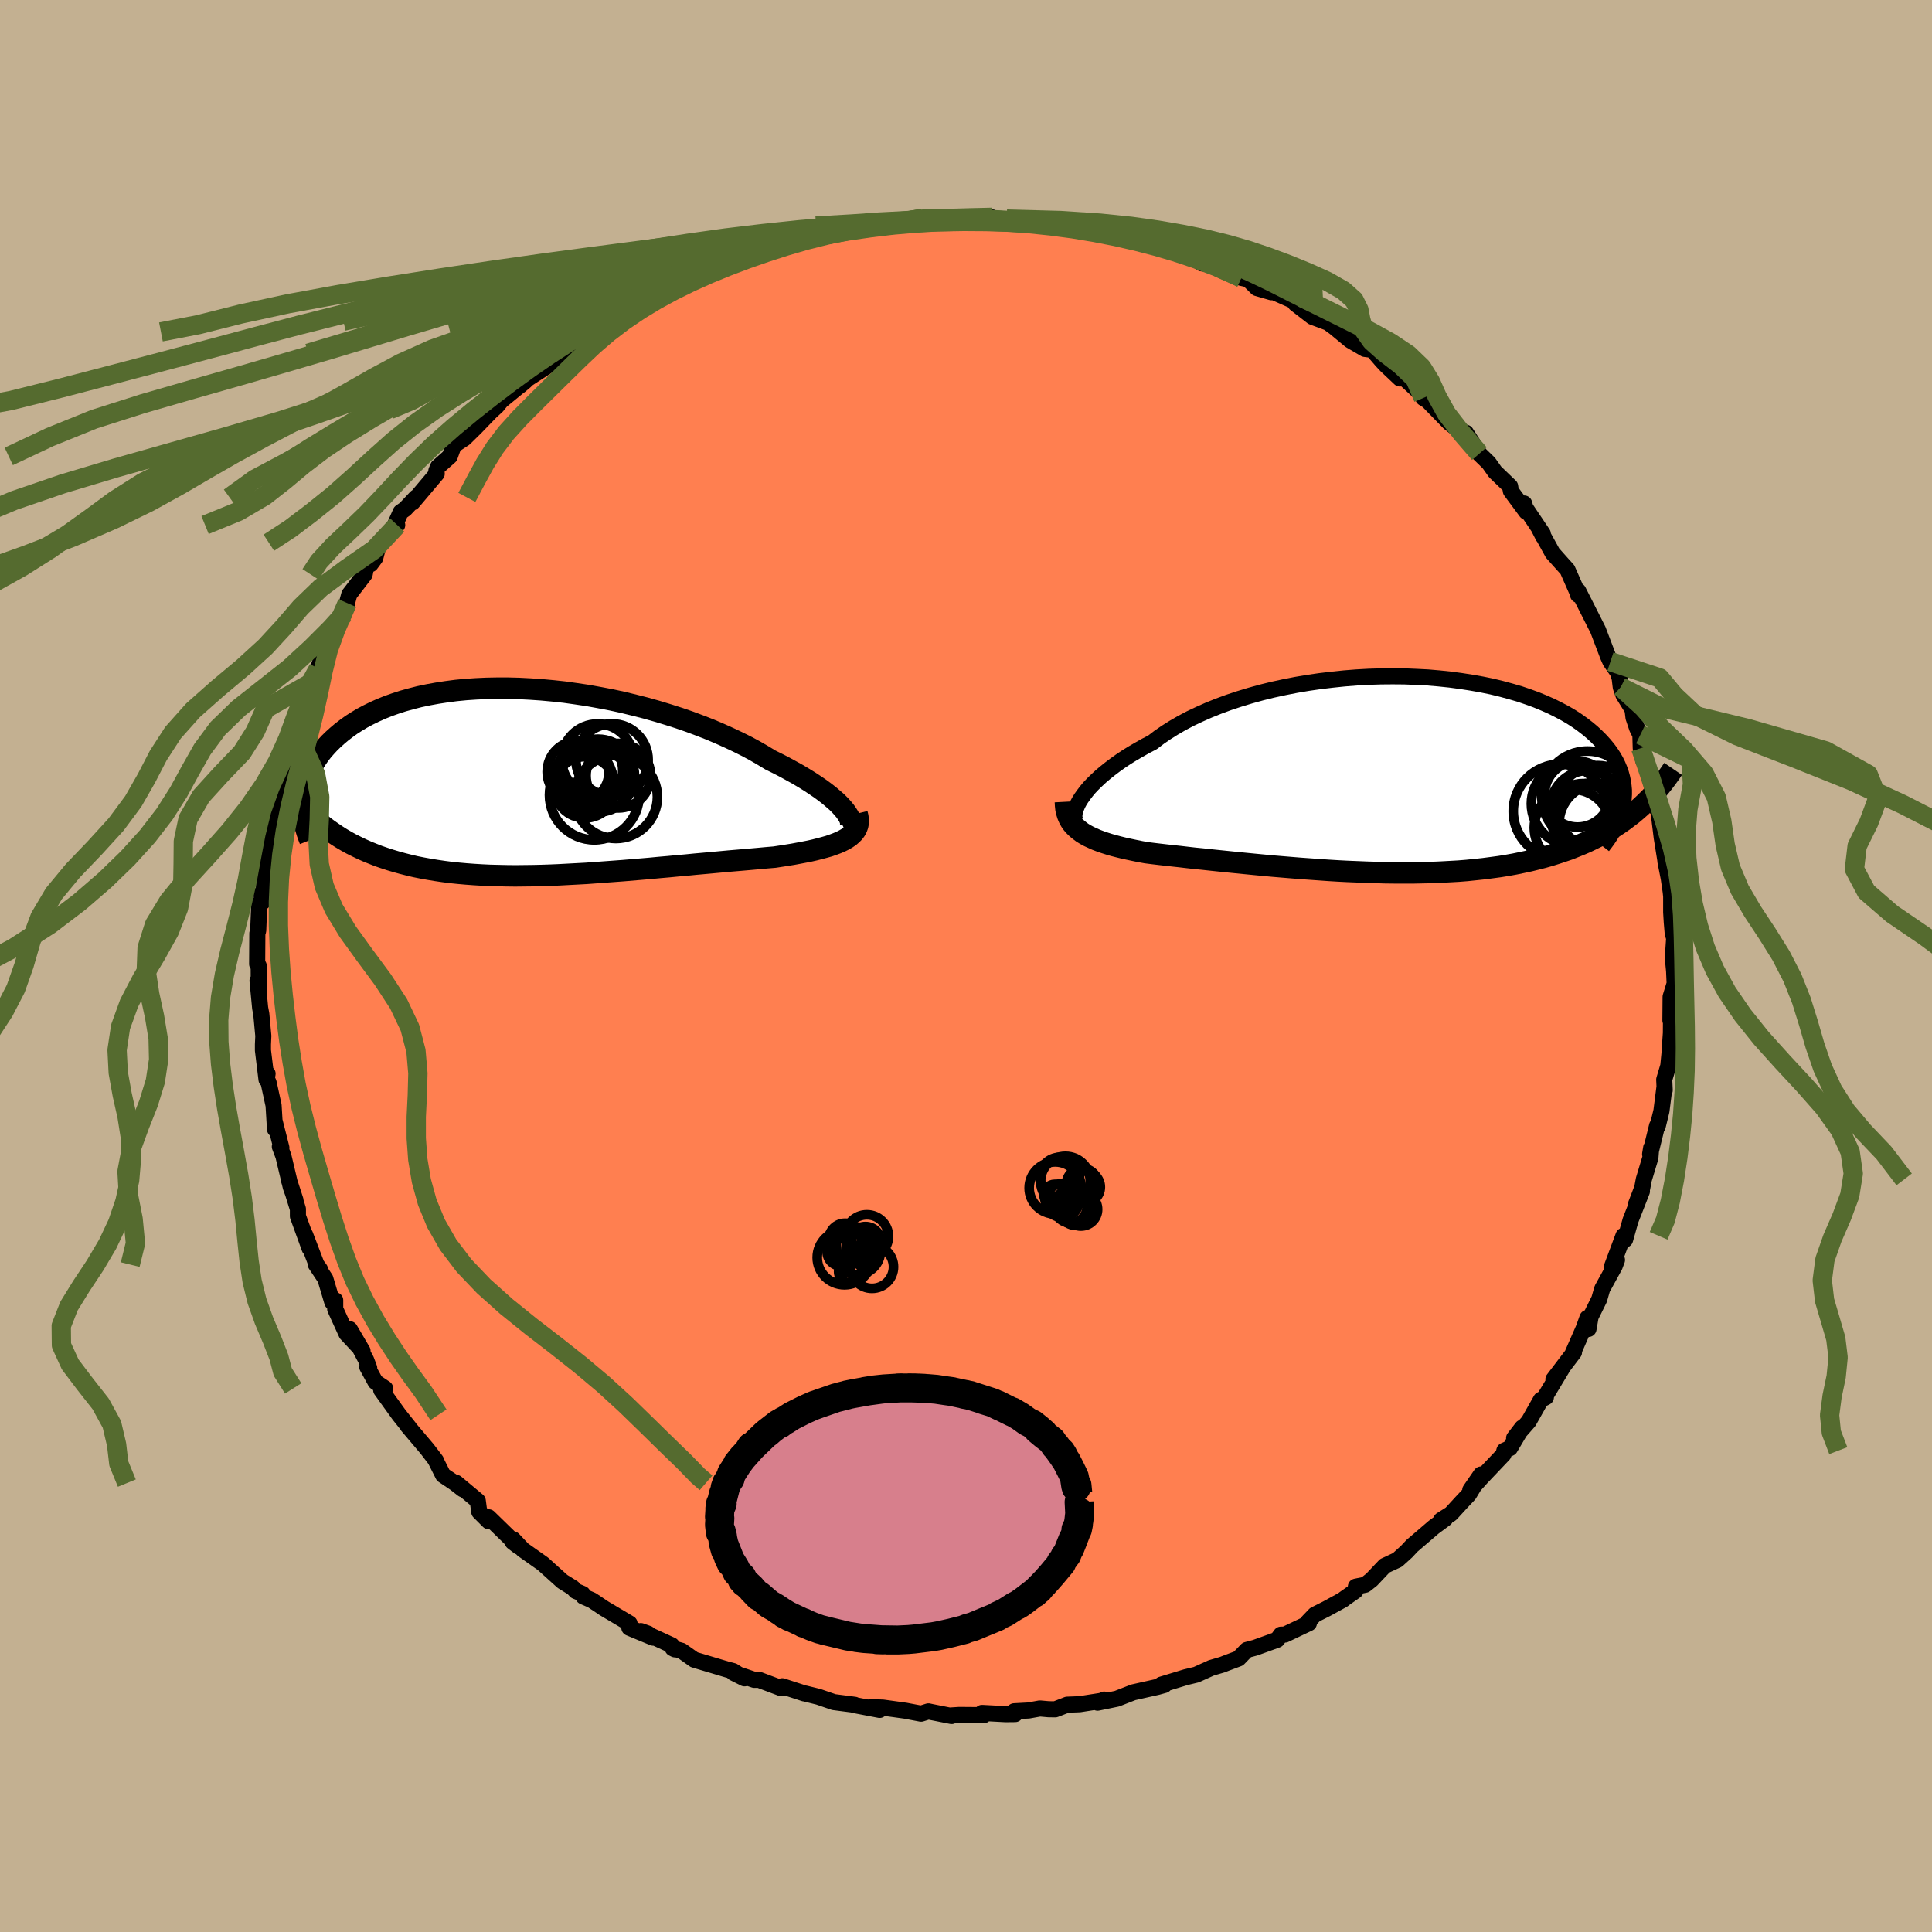 <svg viewBox="-100 -100 200 200" xmlns="http://www.w3.org/2000/svg" width="500" height="500" id="face-svg">
    <defs>
      <clipPath id="leftEyeClipPath">
        <polyline points="32.27,3.08 32.02,2.78 31.73,2.46 31.4,2.13 31.02,1.8 30.61,1.45 30.16,1.1 29.67,0.74 29.14,0.38 28.58,0.01 27.98,-0.36 27.36,-0.73 26.69,-1.1 26,-1.48 25.28,-1.85 24.53,-2.22 23.77,-2.68 22.96,-3.15 22.11,-3.61 21.21,-4.06 20.28,-4.5 19.3,-4.94 18.29,-5.37 17.24,-5.78 16.17,-6.18 15.07,-6.56 13.94,-6.92 12.79,-7.27 11.62,-7.6 10.44,-7.9 9.25,-8.19 8.05,-8.45 6.84,-8.68 5.63,-8.9 4.42,-9.08 3.22,-9.25 2.02,-9.38 0.83,-9.49 -0.34,-9.57 -1.5,-9.63 -2.65,-9.66 -3.77,-9.66 -4.87,-9.64 -5.95,-9.59 -7,-9.52 -8.03,-9.42 -9.02,-9.29 -9.99,-9.14 -10.92,-8.97 -11.82,-8.78 -12.68,-8.56 -13.51,-8.33 -14.31,-8.07 -15.07,-7.8 -15.79,-7.51 -16.48,-7.2 -17.13,-6.88 -17.75,-6.55 -18.33,-6.2 -18.88,-5.85 -19.39,-5.48 -19.87,-5.11 -20.32,-4.73 -20.74,-4.35 -21.14,-3.96 -21.5,-3.57 -21.84,-3.18 -22.15,-2.78 -22.43,-2.38 -22.69,-1.97 -22.92,-1.56 -23.12,-1.15 -23.3,-0.74 -23.46,-0.32 -23.59,0.09 -23.7,0.51 -23.78,0.92 -23.85,1.33 -23.89,1.74 -23.91,2.15 -23.43,3.1 -23.03,3.49 -22.62,3.87 -22.2,4.23 -21.76,4.59 -21.31,4.93 -20.84,5.26 -20.37,5.58 -19.88,5.89 -19.37,6.19 -18.86,6.47 -18.32,6.74 -17.78,7 -17.22,7.25 -16.65,7.48 -16.07,7.71 -15.46,7.92 -14.85,8.12 -14.21,8.31 -13.56,8.49 -12.89,8.66 -12.21,8.82 -11.51,8.96 -10.79,9.09 -10.06,9.21 -9.31,9.32 -8.54,9.42 -7.76,9.5 -6.97,9.57 -6.16,9.63 -5.33,9.68 -4.49,9.72 -3.64,9.74 -2.77,9.76 -1.89,9.77 -1,9.76 -0.11,9.75 0.8,9.73 1.72,9.7 2.65,9.66 3.58,9.61 4.52,9.56 5.46,9.51 6.41,9.44 7.36,9.37 8.31,9.3 9.26,9.23 10.21,9.15 11.16,9.07 12.1,8.99 13.04,8.9 13.97,8.82 14.9,8.73 15.82,8.65 16.72,8.56 17.62,8.48 18.5,8.4 19.37,8.32 20.23,8.24 21.06,8.17 21.88,8.1 22.68,8.03 23.46,7.96 24.22,7.89 24.95,7.83 25.6,7.73 26.24,7.63 26.86,7.53 27.45,7.42 28.03,7.31 28.59,7.2 29.12,7.08 29.63,6.95 30.12,6.82 30.58,6.69 31.01,6.54 31.41,6.39 31.79,6.23 32.13,6.06 32.44,5.88" />
      </clipPath>
      <clipPath id="rightEyeClipPath">
        <polyline points="-31.63,2.47 -31.38,2.12 -31.1,1.75 -30.79,1.38 -30.43,1 -30.04,0.62 -29.61,0.22 -29.15,-0.17 -28.65,-0.57 -28.12,-0.97 -27.56,-1.37 -26.96,-1.77 -26.33,-2.16 -25.66,-2.55 -24.97,-2.94 -24.24,-3.32 -23.56,-3.84 -22.83,-4.34 -22.05,-4.83 -21.22,-5.31 -20.33,-5.78 -19.4,-6.22 -18.43,-6.65 -17.41,-7.06 -16.35,-7.45 -15.26,-7.81 -14.14,-8.15 -12.99,-8.47 -11.81,-8.76 -10.61,-9.02 -9.39,-9.26 -8.15,-9.47 -6.91,-9.65 -5.65,-9.8 -4.4,-9.93 -3.14,-10.03 -1.88,-10.1 -0.63,-10.14 0.61,-10.15 1.83,-10.14 3.05,-10.09 4.24,-10.03 5.41,-9.93 6.56,-9.81 7.68,-9.66 8.77,-9.49 9.84,-9.3 10.87,-9.09 11.86,-8.85 12.82,-8.59 13.75,-8.32 14.63,-8.02 15.48,-7.71 16.28,-7.38 17.05,-7.04 17.77,-6.68 18.45,-6.32 19.1,-5.94 19.7,-5.55 20.26,-5.15 20.78,-4.75 21.27,-4.34 21.72,-3.92 22.13,-3.51 22.51,-3.09 22.86,-2.67 23.17,-2.25 23.45,-1.82 23.7,-1.39 23.91,-0.96 24.09,-0.53 24.24,-0.1 24.36,0.34 24.45,0.77 24.51,1.21 24.55,1.64 24.55,2.07 24.52,2.51 24.47,2.93 24.39,3.36 25.89,3.72 25.44,4.1 24.97,4.46 24.49,4.82 24,5.16 23.49,5.49 22.97,5.82 22.43,6.13 21.88,6.43 21.31,6.71 20.73,6.99 20.13,7.25 19.51,7.5 18.89,7.75 18.24,7.97 17.58,8.19 16.91,8.4 16.21,8.6 15.5,8.78 14.77,8.96 14.02,9.12 13.25,9.28 12.47,9.42 11.67,9.55 10.85,9.66 10.01,9.77 9.16,9.86 8.29,9.95 7.41,10.02 6.51,10.07 5.6,10.12 4.68,10.16 3.74,10.18 2.8,10.2 1.84,10.2 0.88,10.2 -0.1,10.19 -1.07,10.16 -2.06,10.13 -3.05,10.09 -4.04,10.05 -5.03,10 -6.02,9.94 -7.01,9.87 -8,9.8 -8.98,9.73 -9.96,9.65 -10.93,9.57 -11.89,9.49 -12.84,9.4 -13.78,9.31 -14.7,9.22 -15.61,9.13 -16.5,9.04 -17.38,8.95 -18.24,8.86 -19.07,8.77 -19.89,8.69 -20.68,8.6 -21.45,8.51 -22.19,8.43 -22.91,8.35 -23.6,8.27 -24.27,8.19 -24.9,8.11 -25.51,8 -26.1,7.88 -26.67,7.76 -27.22,7.64 -27.75,7.51 -28.26,7.38 -28.74,7.24 -29.21,7.09 -29.65,6.94 -30.07,6.78 -30.47,6.6 -30.84,6.43 -31.19,6.24 -31.52,6.04 -31.81,5.82" />
      </clipPath>
      <filter id="fuzzy">
        <feTurbulence id="turbulence" baseFrequency="0.05" numOctaves="3" type="noise" result="noise" />
        <feDisplacementMap in="SourceGraphic" in2="noise" scale="2" />
      </filter>
      <linearGradient id="rainbowGradient" x1="0%" y1="0%" x2="100%" y2="0%">
        <stop offset="0%" style="stop-color: [object Object]; stop-opacity: 1" />
        <stop offset="50%" style="stop-color: [object Object]; stop-opacity: 1" />
        <stop offset="100%" style="stop-color: [object Object]; stop-opacity: 1" />
      </linearGradient>
    </defs>
    <rect x="-100" y="-100" width="100%" height="100%" fill="rgb(195, 176, 145)" />
    <polyline id="faceContour" points="73.38,1.31 73.28,0.03 73.36,1.82 72.94,3.19 72.92,5.63 72.98,5.09 72.97,6.93 72.82,9.13 72.7,10.35 72.28,11.76 72.33,12.86 72.3,12.58 71.99,15.01 71.6,16.61 71.54,16.54 70.82,19.48 70.93,18.82 70.85,19.84 70.17,22.09 70,22.99 69.34,24.71 69.97,23.32 68.79,26.33 68.23,28.32 68.06,27.93 66.88,31.09 67.39,30.43 67.15,31.07 65.86,33.42 65.55,34.5 64.66,36.3 64.44,37.57 64.33,36.43 63.96,37.47 62.82,40.07 62.94,39.99 60.81,42.79 61.67,41.72 60.02,44.46 60.03,44.64 59.52,44.9 58.25,47.15 56.74,48.87 57.57,47.79 56.31,49.91 55.73,50.17 55.64,50.56 53.4,52.92 52.2,54.25 53.31,52.64 52.07,54.69 51.29,55.52 50.19,56.72 49.19,57.35 49.61,57.21 48.42,58.09 46.17,60.02 45.6,60.63 44.66,61.48 43.35,62.09 41.99,63.53 41.33,64.05 40.36,64.25 40.32,64.68 39.18,65.48 39.02,65.61 37.34,66.53 36.11,67.15 35.43,67.86 35.5,68.03 33.02,69.21 32.6,69.22 32.21,69.75 29.94,70.57 29.07,70.8 28.21,71.69 26.9,72.18 26.55,72.32 25.39,72.66 23.84,73.36 22.76,73.62 20.23,74.39 20.53,74.43 19.81,74.63 17.31,75.19 15.62,75.85 13.62,76.26 14.3,75.94 14.07,76.06 11.76,76.42 10.48,76.47 9.24,76.95 8.55,76.94 7.65,76.86 6.48,77.07 4.99,77.15 5.09,77.44 4.09,77.45 1.66,77.32 1.85,77.55 -0.7,77.53 -1.63,77.59 -1.49,77.64 -3.57,77.23 -3.89,77.16 -4.65,77.4 -6.28,77.09 -8.6,76.77 -9.87,76.72 -8.94,77.01 -11.6,76.5 -11.52,76.48 -13.68,76.2 -15.28,75.65 -16.7,75.3 -16.74,75.3 -19.02,74.56 -19.1,74.77 -21.44,73.89 -21.91,73.9 -24.07,73.17 -22.93,73.74 -24.1,72.99 -24.69,72.84 -28.14,71.81 -29.44,70.89 -30.36,70.63 -30.14,70.74 -30.46,70.32 -33.66,68.85 -32.9,69.12 -32.39,69.53 -34.85,68.51 -34.83,68.06 -37.46,66.5 -38.73,65.65 -39.61,65.27 -39.69,65 -40.4,64.7 -40.69,64.38 -41.77,63.71 -43.79,61.89 -45.87,60.42 -46.88,59.35 -46.93,59.62 -46.29,60.11 -49.41,57.07 -49.41,57.48 -50.39,56.5 -50.54,55.37 -52.78,53.5 -52.09,54.17 -52.91,53.53 -54.13,52.71 -54.93,51.12 -54.87,51.19 -55.78,50 -57.81,47.6 -57.63,47.79 -58.69,46.46 -60.54,43.89 -60.13,43.73 -61.13,43.06 -61.98,41.5 -61.78,41.62 -62.09,40.8 -63.79,37.6 -62.47,39.85 -64.13,38.07 -65.3,35.51 -65.3,34.6 -65.6,34.8 -66.32,32.38 -67.32,30.88 -66.88,31.39 -67.23,30.91 -68.41,27.83 -67.95,29.23 -69.16,25.9 -69.16,25.16 -70.09,22.16 -69.41,24.25 -69.9,22.88 -70.66,19.68 -71.03,18.7 -70.87,18.82 -71.57,16.06 -71.53,16.9 -71.68,14.43 -72.19,12.09 -72.4,11.61 -72.3,11.15 -72.41,11.76 -72.78,8.73 -72.78,8.12 -72.74,7.24 -72.95,4.98 -73.07,4.34 -73.34,1.52 -73.21,2.4 -73.22,-0.03 -73.38,-0.2 -73.36,-3.38 -73.27,-3.66 -73.16,-6.47 -72.8,-6.63 -72.96,-7.51 -72.69,-7.55 -72.64,-10.43 -72.32,-11.81 -72.5,-11.3 -72.53,-11.69 -71.59,-15.27 -71.73,-16.04 -71.46,-16.68 -70.97,-19.39 -70.57,-20.75 -70.64,-19.8 -70.18,-22.1 -69.51,-23.79 -69.59,-23.47 -69.45,-25.17 -68.86,-26.39 -68.12,-28.3 -67.77,-29.32 -67.04,-30.78 -67.53,-29.59 -66.17,-33.31 -66.4,-33.03 -65.73,-33.67 -64.93,-35.37 -64.05,-37.57 -64.39,-36.43 -63.84,-38.47 -62.25,-40.54 -62.05,-41.55 -61.63,-41.6 -61.15,-42.25 -60.75,-43.82 -58.88,-45.65 -59.36,-45.1 -58.52,-46.99 -58.07,-47.3 -56.93,-48.51 -57.29,-48 -54.79,-50.96 -54.83,-51.25 -54.65,-51.68 -53.44,-52.75 -53.03,-53.89 -51.92,-54.62 -50.83,-55.69 -48.98,-57.6 -49.59,-57.01 -48.55,-57.97 -48.11,-58.51 -45.59,-60.57 -46.18,-60.07 -45.35,-60.8 -43.02,-62.31 -42.48,-62.67 -41.84,-63.43 -40.99,-64.2 -38.9,-65.64 -37.7,-66.42 -38.71,-65.79 -36.88,-66.75 -35.26,-68.17 -35.34,-67.48 -33.85,-68.66 -33.4,-68.64 -31.81,-69.73 -30.85,-70.02 -29.1,-70.87 -28.33,-71.15 -29.84,-70.81 -28.09,-71.71 -25.58,-72.61 -24.43,-72.75 -23.5,-73.41 -22.71,-73.63 -22.46,-73.5 -20.63,-73.98 -20.54,-74.22 -16.93,-75.46 -16.99,-75.33 -15.34,-75.88 -15.7,-75.84 -14.3,-75.84 -12.18,-76.28 -13.17,-76.09 -10.37,-76.6 -8.27,-76.84 -7.08,-76.86 -6.53,-77.2 -7.16,-76.89 -3.16,-77.51 -4.47,-77.41 -2.13,-77.35 -0.91,-77.49 0.37,-77.45 0.8,-77.42 2.68,-77.5 2.4,-77.32 2.94,-77.22 6.54,-77.28 7.02,-76.98 9.19,-76.81 9.92,-76.63 9.94,-76.85 11.37,-76.73 12.82,-75.9 13.74,-75.95 14.52,-75.84 18.21,-74.82 17.54,-75.38 17.19,-75.22 19.5,-74.56 20.85,-74.41 21.66,-73.78 24.15,-73.32 23,-73.67 24.39,-72.74 25.67,-72.64 27.96,-71.41 28.5,-71.24 29.21,-71.08 30.12,-70.18 31.61,-69.75 31.59,-69.88 33.75,-68.92 35.32,-67.86 34.1,-68.56 35.86,-67.2 38.42,-66.25 37.3,-66.73 38.16,-66.1 39.78,-64.76 41.29,-63.88 42.07,-63.78 43.05,-62.64 43.49,-62.17 44.92,-60.82 44.7,-61.47 48.06,-58.35 47.34,-58.8 48.38,-58.15 47.98,-58.33 50,-56.26 51.83,-54.81 51.75,-55.2 53.14,-53.04 53.01,-53.15 54.12,-52.07 54.77,-51.15 56.33,-49.65 56.4,-49.18 58,-47.02 57.78,-47.88 57.92,-47.41 59.71,-44.75 59.75,-44.46 59.37,-45.2 60.72,-42.75 61.69,-41.66 62.26,-41.03 63.32,-38.62 63.36,-38.42 63.38,-38.83 64.02,-37.57 65.43,-34.78 65.71,-34.04 66.48,-32.02 66.71,-31.51 67.47,-30.41 67.67,-29.78 67.78,-28.87 68.05,-28.08 69,-26.55 69.1,-25.72 69.47,-24.62 69.81,-23.94 69.85,-22.55 70.11,-21.3 70.99,-19.32 71.11,-18.62 71.3,-16.51 71.81,-15.96 71.78,-15.26 72.02,-13.3 72.48,-10.44 72.4,-10.85 72.75,-9.07 72.95,-7.69 73,-7.2 73,-5.58 73.06,-4.56 73.16,-3.38 73.31,-2.89 73.17,-0.84 73.38,1.31 73.28,0.03" fill="rgb(255, 127, 80)" stroke="black" stroke-width="1.667" stroke-linejoin="round" filter="url(#fuzzy)" />
    <g transform="translate(43.56 -19.84)">
      <polyline id="rightCountour" points="-31.63,2.47 -31.38,2.12 -31.1,1.75 -30.79,1.38 -30.43,1 -30.04,0.62 -29.61,0.22 -29.15,-0.17 -28.65,-0.57 -28.12,-0.97 -27.56,-1.37 -26.96,-1.77 -26.33,-2.16 -25.66,-2.55 -24.97,-2.94 -24.24,-3.32 -23.56,-3.84 -22.83,-4.34 -22.05,-4.83 -21.22,-5.31 -20.33,-5.78 -19.4,-6.22 -18.43,-6.65 -17.41,-7.06 -16.35,-7.45 -15.26,-7.81 -14.14,-8.15 -12.99,-8.47 -11.81,-8.76 -10.61,-9.02 -9.39,-9.26 -8.15,-9.47 -6.91,-9.65 -5.65,-9.8 -4.4,-9.93 -3.14,-10.03 -1.88,-10.1 -0.63,-10.14 0.61,-10.15 1.83,-10.14 3.05,-10.09 4.24,-10.03 5.41,-9.93 6.56,-9.81 7.68,-9.66 8.77,-9.49 9.84,-9.3 10.87,-9.09 11.86,-8.85 12.82,-8.59 13.75,-8.32 14.63,-8.02 15.48,-7.71 16.28,-7.38 17.05,-7.04 17.77,-6.68 18.45,-6.32 19.1,-5.94 19.7,-5.55 20.26,-5.15 20.78,-4.75 21.27,-4.34 21.72,-3.92 22.13,-3.51 22.51,-3.09 22.86,-2.67 23.17,-2.25 23.45,-1.82 23.7,-1.39 23.91,-0.96 24.09,-0.53 24.24,-0.1 24.36,0.34 24.45,0.77 24.51,1.21 24.55,1.64 24.55,2.07 24.52,2.51 24.47,2.93 24.39,3.36 25.89,3.72 25.44,4.1 24.97,4.46 24.49,4.82 24,5.16 23.49,5.49 22.97,5.82 22.43,6.13 21.88,6.43 21.31,6.71 20.73,6.99 20.13,7.25 19.51,7.5 18.89,7.75 18.24,7.97 17.58,8.19 16.91,8.4 16.21,8.6 15.5,8.78 14.77,8.96 14.02,9.12 13.25,9.28 12.47,9.42 11.67,9.55 10.85,9.66 10.01,9.77 9.16,9.86 8.29,9.95 7.41,10.02 6.51,10.07 5.6,10.12 4.68,10.16 3.74,10.18 2.8,10.2 1.84,10.2 0.88,10.2 -0.1,10.19 -1.07,10.16 -2.06,10.13 -3.05,10.09 -4.04,10.05 -5.03,10 -6.02,9.94 -7.01,9.87 -8,9.8 -8.98,9.73 -9.96,9.65 -10.93,9.57 -11.89,9.49 -12.84,9.4 -13.78,9.31 -14.7,9.22 -15.61,9.13 -16.5,9.04 -17.38,8.95 -18.24,8.86 -19.07,8.77 -19.89,8.69 -20.68,8.6 -21.45,8.51 -22.19,8.43 -22.91,8.35 -23.6,8.27 -24.27,8.19 -24.9,8.11 -25.51,8 -26.1,7.88 -26.67,7.76 -27.22,7.64 -27.75,7.51 -28.26,7.38 -28.74,7.24 -29.21,7.09 -29.65,6.94 -30.07,6.78 -30.47,6.6 -30.84,6.43 -31.19,6.24 -31.52,6.04 -31.81,5.82" fill="white" stroke="white" stroke-width="0" stroke-linejoin="round" filter="url(#fuzzy)" />
    </g>
    <g transform="translate(-44.77 -19.1)">
      <polyline id="leftCountour" points="32.27,3.08 32.02,2.78 31.73,2.46 31.4,2.13 31.02,1.8 30.61,1.45 30.16,1.1 29.67,0.74 29.14,0.38 28.58,0.01 27.98,-0.36 27.36,-0.73 26.69,-1.1 26,-1.48 25.28,-1.85 24.53,-2.22 23.77,-2.68 22.96,-3.15 22.11,-3.61 21.21,-4.06 20.28,-4.5 19.3,-4.94 18.29,-5.37 17.24,-5.78 16.17,-6.18 15.07,-6.56 13.94,-6.92 12.79,-7.27 11.62,-7.6 10.44,-7.9 9.25,-8.19 8.05,-8.45 6.84,-8.68 5.63,-8.9 4.42,-9.08 3.22,-9.25 2.02,-9.38 0.83,-9.49 -0.34,-9.57 -1.5,-9.63 -2.65,-9.66 -3.77,-9.66 -4.87,-9.64 -5.95,-9.59 -7,-9.52 -8.03,-9.42 -9.02,-9.29 -9.99,-9.14 -10.92,-8.97 -11.82,-8.78 -12.68,-8.56 -13.51,-8.33 -14.31,-8.07 -15.07,-7.8 -15.79,-7.51 -16.48,-7.2 -17.13,-6.88 -17.75,-6.55 -18.33,-6.2 -18.88,-5.85 -19.39,-5.48 -19.87,-5.11 -20.32,-4.73 -20.74,-4.35 -21.14,-3.96 -21.5,-3.57 -21.84,-3.18 -22.15,-2.78 -22.43,-2.38 -22.69,-1.97 -22.92,-1.56 -23.12,-1.15 -23.3,-0.74 -23.46,-0.32 -23.59,0.09 -23.7,0.51 -23.78,0.92 -23.85,1.33 -23.89,1.74 -23.91,2.15 -23.43,3.1 -23.03,3.49 -22.62,3.87 -22.2,4.23 -21.76,4.59 -21.31,4.93 -20.84,5.26 -20.37,5.58 -19.88,5.89 -19.37,6.19 -18.86,6.47 -18.32,6.74 -17.78,7 -17.22,7.25 -16.65,7.48 -16.07,7.71 -15.46,7.92 -14.85,8.12 -14.21,8.31 -13.56,8.49 -12.89,8.66 -12.21,8.82 -11.51,8.96 -10.79,9.09 -10.06,9.21 -9.31,9.32 -8.54,9.42 -7.76,9.5 -6.97,9.57 -6.16,9.63 -5.33,9.68 -4.49,9.72 -3.64,9.74 -2.77,9.76 -1.89,9.77 -1,9.76 -0.11,9.75 0.8,9.73 1.72,9.7 2.65,9.66 3.58,9.61 4.52,9.56 5.46,9.51 6.41,9.44 7.36,9.37 8.31,9.3 9.26,9.23 10.21,9.15 11.16,9.07 12.1,8.99 13.04,8.9 13.97,8.82 14.9,8.73 15.82,8.65 16.72,8.56 17.62,8.48 18.5,8.4 19.37,8.32 20.23,8.24 21.06,8.17 21.88,8.1 22.68,8.03 23.46,7.96 24.22,7.89 24.95,7.83 25.6,7.73 26.24,7.63 26.86,7.53 27.45,7.42 28.03,7.31 28.59,7.2 29.12,7.08 29.63,6.95 30.12,6.82 30.58,6.69 31.01,6.54 31.41,6.39 31.79,6.23 32.13,6.06 32.44,5.88" fill="white" stroke="white" stroke-width="0" stroke-linejoin="round" filter="url(#fuzzy)" />
    </g>
    <g transform="translate(43.56 -19.84)">
      <polyline id="rightUpper" points="-32.13,4.96 -32.23,4.82 -32.3,4.66 -32.34,4.46 -32.34,4.24 -32.31,3.99 -32.24,3.72 -32.14,3.44 -32.01,3.13 -31.84,2.81 -31.63,2.47 -31.38,2.12 -31.1,1.75 -30.79,1.38 -30.43,1 -30.04,0.62 -29.61,0.22 -29.15,-0.17 -28.65,-0.57 -28.12,-0.97 -27.56,-1.37 -26.96,-1.77 -26.33,-2.16 -25.66,-2.55 -24.97,-2.94 -24.24,-3.32 -23.56,-3.84 -22.83,-4.34 -22.05,-4.83 -21.22,-5.31 -20.33,-5.78 -19.4,-6.22 -18.43,-6.65 -17.41,-7.06 -16.35,-7.45 -15.26,-7.81 -14.14,-8.15 -12.99,-8.47 -11.81,-8.76 -10.61,-9.02 -9.39,-9.26 -8.15,-9.47 -6.91,-9.65 -5.65,-9.8 -4.4,-9.93 -3.14,-10.03 -1.88,-10.1 -0.63,-10.14 0.61,-10.15 1.83,-10.14 3.05,-10.09 4.24,-10.03 5.41,-9.93 6.56,-9.81 7.68,-9.66 8.77,-9.49 9.84,-9.3 10.87,-9.09 11.86,-8.85 12.82,-8.59 13.75,-8.32 14.63,-8.02 15.48,-7.71 16.28,-7.38 17.05,-7.04 17.77,-6.68 18.45,-6.32 19.1,-5.94 19.7,-5.55 20.26,-5.15 20.78,-4.75 21.27,-4.34 21.72,-3.92 22.13,-3.51 22.51,-3.09 22.86,-2.67 23.17,-2.25 23.45,-1.82 23.7,-1.39 23.91,-0.96 24.09,-0.53 24.24,-0.1 24.36,0.34 24.45,0.77 24.51,1.21 24.55,1.64 24.55,2.07 24.52,2.51 24.47,2.93 24.39,3.36 24.29,3.79 24.16,4.21 24.01,4.62 23.84,5.04 23.64,5.45 23.42,5.86 23.18,6.26 22.92,6.66 22.64,7.05 22.34,7.44" fill="none" stroke="black" stroke-width="1.667" stroke-linejoin="round" filter="url(#fuzzy)" />
      <polyline id="rightLower" points="-33.27,2.84 -33.25,3.22 -33.21,3.59 -33.13,3.93 -33.03,4.25 -32.9,4.55 -32.74,4.84 -32.55,5.11 -32.33,5.36 -32.08,5.6 -31.81,5.82 -31.52,6.04 -31.19,6.24 -30.84,6.43 -30.47,6.6 -30.07,6.78 -29.65,6.94 -29.21,7.09 -28.74,7.24 -28.26,7.38 -27.75,7.51 -27.22,7.64 -26.67,7.76 -26.1,7.88 -25.51,8 -24.9,8.11 -24.27,8.19 -23.6,8.27 -22.91,8.35 -22.19,8.43 -21.45,8.51 -20.68,8.6 -19.89,8.69 -19.07,8.77 -18.24,8.86 -17.38,8.95 -16.5,9.04 -15.61,9.13 -14.7,9.22 -13.78,9.31 -12.84,9.4 -11.89,9.49 -10.93,9.57 -9.96,9.65 -8.98,9.73 -8,9.8 -7.01,9.87 -6.02,9.94 -5.03,10 -4.04,10.05 -3.05,10.09 -2.06,10.13 -1.07,10.16 -0.1,10.19 0.88,10.2 1.84,10.2 2.8,10.2 3.74,10.18 4.68,10.16 5.6,10.12 6.51,10.07 7.41,10.02 8.29,9.95 9.16,9.86 10.01,9.77 10.85,9.66 11.67,9.55 12.47,9.42 13.25,9.28 14.02,9.12 14.77,8.96 15.5,8.78 16.21,8.6 16.91,8.4 17.58,8.19 18.24,7.97 18.89,7.75 19.51,7.5 20.13,7.25 20.73,6.99 21.31,6.71 21.88,6.43 22.43,6.13 22.97,5.82 23.49,5.49 24,5.16 24.49,4.82 24.97,4.46 25.44,4.1 25.89,3.72 26.32,3.34 26.74,2.94 27.15,2.54 27.55,2.12 27.93,1.69 28.3,1.26 28.65,0.82 28.99,0.37 29.32,-0.09 29.64,-0.56" fill="none" stroke="black" stroke-width="2.222" stroke-linejoin="round" filter="url(#fuzzy)" />
      <circle r="3.354" cx="20.287" cy="4.311" stroke="black" fill="none" stroke-width="1.0" filter="url(#fuzzy)" clip-path="url(#rightEyeClipPath)" /><circle r="4.132" cx="21.967" cy="5.101" stroke="black" fill="none" stroke-width="1.0" filter="url(#fuzzy)" clip-path="url(#rightEyeClipPath)" /><circle r="3.41" cx="19.747" cy="2.051" stroke="black" fill="none" stroke-width="1.0" filter="url(#fuzzy)" clip-path="url(#rightEyeClipPath)" /><circle r="4.732" cx="20.777" cy="2.321" stroke="black" fill="none" stroke-width="1.0" filter="url(#fuzzy)" clip-path="url(#rightEyeClipPath)" /><circle r="3.864" cx="21.322" cy="4.741" stroke="black" fill="none" stroke-width="1.0" filter="url(#fuzzy)" clip-path="url(#rightEyeClipPath)" /><circle r="4.87" cx="17.962" cy="3.821" stroke="black" fill="none" stroke-width="1.0" filter="url(#fuzzy)" clip-path="url(#rightEyeClipPath)" /><circle r="3.904" cx="20.827" cy="3.501" stroke="black" fill="none" stroke-width="1.0" filter="url(#fuzzy)" clip-path="url(#rightEyeClipPath)" /><circle r="4.354" cx="19.317" cy="3.046" stroke="black" fill="none" stroke-width="1.0" filter="url(#fuzzy)" clip-path="url(#rightEyeClipPath)" /><circle r="3.962" cx="19.227" cy="5.526" stroke="black" fill="none" stroke-width="1.0" filter="url(#fuzzy)" clip-path="url(#rightEyeClipPath)" /><circle r="4.276" cx="21.832" cy="3.366" stroke="black" fill="none" stroke-width="1.0" filter="url(#fuzzy)" clip-path="url(#rightEyeClipPath)" />
      </g>
    <g transform="translate(-44.77 -19.1)">
      <polyline id="leftUpper" points="32.28,5.14 32.49,5.04 32.65,4.9 32.77,4.75 32.83,4.57 32.85,4.37 32.83,4.14 32.75,3.9 32.64,3.64 32.47,3.37 32.27,3.08 32.02,2.78 31.73,2.46 31.4,2.13 31.02,1.8 30.61,1.45 30.16,1.1 29.67,0.74 29.14,0.38 28.58,0.01 27.98,-0.36 27.36,-0.73 26.69,-1.1 26,-1.48 25.28,-1.85 24.53,-2.22 23.77,-2.68 22.96,-3.15 22.11,-3.61 21.21,-4.06 20.28,-4.5 19.3,-4.94 18.29,-5.37 17.24,-5.78 16.17,-6.18 15.07,-6.56 13.94,-6.92 12.79,-7.27 11.62,-7.6 10.44,-7.9 9.25,-8.19 8.05,-8.45 6.84,-8.68 5.63,-8.9 4.42,-9.08 3.22,-9.25 2.02,-9.38 0.83,-9.49 -0.34,-9.57 -1.5,-9.63 -2.65,-9.66 -3.77,-9.66 -4.87,-9.64 -5.95,-9.59 -7,-9.52 -8.03,-9.42 -9.02,-9.29 -9.99,-9.14 -10.92,-8.97 -11.82,-8.78 -12.68,-8.56 -13.51,-8.33 -14.31,-8.07 -15.07,-7.8 -15.79,-7.51 -16.48,-7.2 -17.13,-6.88 -17.75,-6.55 -18.33,-6.2 -18.88,-5.85 -19.39,-5.48 -19.87,-5.11 -20.32,-4.73 -20.74,-4.35 -21.14,-3.96 -21.5,-3.57 -21.84,-3.18 -22.15,-2.78 -22.43,-2.38 -22.69,-1.97 -22.92,-1.56 -23.12,-1.15 -23.3,-0.74 -23.46,-0.32 -23.59,0.09 -23.7,0.51 -23.78,0.92 -23.85,1.33 -23.89,1.74 -23.91,2.15 -23.92,2.56 -23.9,2.97 -23.87,3.37 -23.81,3.76 -23.74,4.16 -23.66,4.55 -23.55,4.93 -23.43,5.32 -23.3,5.69 -23.15,6.07" fill="none" stroke="black" stroke-width="2.222" stroke-linejoin="round" filter="url(#fuzzy)" />
      <polyline id="leftLower" points="33.49,3.32 33.57,3.65 33.61,3.96 33.61,4.26 33.56,4.54 33.47,4.79 33.34,5.04 33.17,5.27 32.96,5.48 32.72,5.69 32.44,5.88 32.13,6.06 31.79,6.23 31.41,6.39 31.01,6.54 30.58,6.69 30.12,6.82 29.63,6.95 29.12,7.08 28.59,7.2 28.03,7.31 27.45,7.42 26.86,7.53 26.24,7.63 25.6,7.73 24.95,7.83 24.22,7.89 23.46,7.96 22.68,8.03 21.88,8.1 21.06,8.17 20.23,8.24 19.37,8.32 18.5,8.4 17.62,8.48 16.72,8.56 15.82,8.65 14.9,8.73 13.97,8.82 13.04,8.9 12.1,8.99 11.16,9.07 10.21,9.15 9.26,9.23 8.31,9.3 7.36,9.37 6.41,9.44 5.46,9.51 4.52,9.56 3.58,9.61 2.65,9.66 1.72,9.7 0.8,9.73 -0.11,9.75 -1,9.76 -1.89,9.77 -2.77,9.76 -3.64,9.74 -4.49,9.72 -5.33,9.68 -6.16,9.63 -6.97,9.57 -7.76,9.5 -8.54,9.42 -9.31,9.32 -10.06,9.21 -10.79,9.09 -11.51,8.96 -12.21,8.82 -12.89,8.66 -13.56,8.49 -14.21,8.31 -14.85,8.12 -15.46,7.92 -16.07,7.71 -16.65,7.48 -17.22,7.25 -17.78,7 -18.32,6.74 -18.86,6.47 -19.37,6.19 -19.88,5.89 -20.37,5.58 -20.84,5.26 -21.31,4.93 -21.76,4.59 -22.2,4.23 -22.62,3.87 -23.03,3.49 -23.43,3.1 -23.82,2.7 -24.19,2.3 -24.56,1.88 -24.91,1.45 -25.25,1.01 -25.58,0.56 -25.89,0.1 -26.2,-0.37 -26.49,-0.84 -26.78,-1.33" fill="none" stroke="black" stroke-width="2.222" stroke-linejoin="round" filter="url(#fuzzy)" />
      <circle r="3.342" cx="8.78" cy="-0.601" stroke="black" fill="none" stroke-width="1.0" filter="url(#fuzzy)" clip-path="url(#leftEyeClipPath)" /><circle r="4.644" cx="6.295" cy="1.399" stroke="black" fill="none" stroke-width="1.0" filter="url(#fuzzy)" clip-path="url(#leftEyeClipPath)" /><circle r="3.072" cx="5.115" cy="-0.246" stroke="black" fill="none" stroke-width="1.0" filter="url(#fuzzy)" clip-path="url(#leftEyeClipPath)" /><circle r="3.174" cx="5.325" cy="0.604" stroke="black" fill="none" stroke-width="1.0" filter="url(#fuzzy)" clip-path="url(#leftEyeClipPath)" /><circle r="3.772" cx="6.68" cy="-0.611" stroke="black" fill="none" stroke-width="1.0" filter="url(#fuzzy)" clip-path="url(#leftEyeClipPath)" /><circle r="4.3" cx="8.525" cy="1.604" stroke="black" fill="none" stroke-width="1.0" filter="url(#fuzzy)" clip-path="url(#leftEyeClipPath)" /><circle r="3.738" cx="8.13" cy="-2.231" stroke="black" fill="none" stroke-width="1.0" filter="url(#fuzzy)" clip-path="url(#leftEyeClipPath)" /><circle r="3.202" cx="4.615" cy="-1.001" stroke="black" fill="none" stroke-width="1.0" filter="url(#fuzzy)" clip-path="url(#leftEyeClipPath)" /><circle r="3.712" cx="6.64" cy="-2.246" stroke="black" fill="none" stroke-width="1.0" filter="url(#fuzzy)" clip-path="url(#leftEyeClipPath)" /><circle r="3.182" cx="6.055" cy="-1.156" stroke="black" fill="none" stroke-width="1.0" filter="url(#fuzzy)" clip-path="url(#leftEyeClipPath)" />
    </g>
    <g id="hairs">
      <polyline points="-2.13,-77.35 -4.35,-77.33 -6.7,-77.09 -9.34,-76.74 -12.11,-76.36 -14.84,-75.94 -17.46,-75.46 -20.02,-74.91 -22.61,-74.27 -25.31,-73.55 -28.17,-72.77 -31.18,-71.93 -34.26,-71.03 -37.32,-70.09 -40.28,-69.1 -43.14,-68.06 -45.91,-66.97 -48.67,-65.81 -51.49,-64.59 -54.44,-63.31 -57.54,-61.95 -60.83,-60.52 -64.28,-59.01 -67.89,-57.43 -71.65,-55.76 -75.53,-54.02 -79.44,-52.22 -83.22,-50.4 -86.68,-48.57 -89.67,-46.77 -92.26,-44.98 -94.79,-43.17 -97.75,-41.3 -101.34,-39.3 -105.07,-37.19 -107.84,-35.09 -108.96,-33.03" fill="none" stroke="rgb(85, 107, 47)" stroke-width="2" stroke-linejoin="round" filter="url(#fuzzy)" /><polyline points="-4.47,-77.41 -6.52,-77.05 -8.38,-76.8 -10.69,-76.51 -13.34,-76.13 -16.08,-75.67 -18.75,-75.12 -21.27,-74.5 -23.65,-73.85 -25.96,-73.14 -28.24,-72.4 -30.58,-71.61 -33,-70.77 -35.51,-69.87 -38.09,-68.9 -40.68,-67.86 -43.25,-66.72 -45.77,-65.49 -48.29,-64.17 -50.84,-62.77 -53.47,-61.3 -56.17,-59.77 -58.89,-58.22 -61.57,-56.66 -64.13,-55.08 -66.49,-53.5 -68.6,-51.89 -70.54,-50.27 -72.61,-48.65 -75.32,-47.06 -78.77,-45.65" fill="none" stroke="rgb(85, 107, 47)" stroke-width="2" stroke-linejoin="round" filter="url(#fuzzy)" /><polyline points="-4.47,-77.41 -6.39,-77.05 -8.1,-76.8 -10.07,-76.51 -12.2,-76.14 -14.38,-75.67 -16.54,-75.13 -18.64,-74.52 -20.69,-73.86 -22.7,-73.16 -24.66,-72.42 -26.57,-71.64 -28.43,-70.81 -30.24,-69.92 -32.01,-68.96 -33.73,-67.92 -35.39,-66.8 -36.99,-65.58 -38.52,-64.27 -40.01,-62.86 -41.51,-61.39 -43.05,-59.87 -44.62,-58.32 -46.17,-56.76 -47.59,-55.19 -48.79,-53.61 -49.78,-52.02 -50.66,-50.41 -51.67,-48.51" fill="none" stroke="rgb(85, 107, 47)" stroke-width="2" stroke-linejoin="round" filter="url(#fuzzy)" /><polyline points="-12.18,-76.28 -17.35,-75.79 -19.72,-75.16 -21.87,-74.48 -24.03,-73.79 -26.35,-73.08 -29.12,-72.33 -32.44,-71.53 -36.09,-70.68 -39.65,-69.76 -42.77,-68.78 -45.34,-67.71 -47.51,-66.55 -49.58,-65.29 -51.86,-63.95 -54.58,-62.53 -57.85,-61.04 -61.72,-59.52 -66.16,-57.97 -71.12,-56.39 -76.52,-54.81 -82.21,-53.2 -87.97,-51.57 -93.51,-49.91 -98.51,-48.2 -102.75,-46.43 -106.33,-44.6 -109.77,-42.7 -114.05,-40.76 -120.13,-38.76 -127.91,-36.58 -135.72,-33.67" fill="none" stroke="rgb(85, 107, 47)" stroke-width="2" stroke-linejoin="round" filter="url(#fuzzy)" /><polyline points="-15.7,-75.84 -17.72,-75.19 -19.99,-74.48 -22.22,-73.8 -24.45,-73.11 -26.71,-72.38 -28.96,-71.59 -31.19,-70.75 -33.49,-69.86 -35.97,-68.91 -38.67,-67.87 -41.54,-66.75 -44.48,-65.52 -47.39,-64.2 -50.24,-62.79 -53.07,-61.31 -55.97,-59.78 -58.96,-58.24 -61.98,-56.69 -64.92,-55.14 -67.76,-53.57 -70.62,-51.99 -73.62,-50.4 -76.24,-48.51" fill="none" stroke="rgb(85, 107, 47)" stroke-width="2" stroke-linejoin="round" filter="url(#fuzzy)" /><polyline points="-15.7,-75.84 -18.28,-75.2 -20.9,-74.48 -23.13,-73.81 -25.04,-73.12 -26.93,-72.39 -28.99,-71.6 -31.3,-70.77 -33.87,-69.89 -36.65,-68.94 -39.54,-67.91 -42.47,-66.79 -45.4,-65.57 -48.36,-64.25 -51.35,-62.84 -54.34,-61.36 -57.25,-59.84 -60.02,-58.3 -62.69,-56.76 -65.3,-55.21 -67.89,-53.63 -70.28,-52.1 -72.21,-50.96" fill="none" stroke="rgb(85, 107, 47)" stroke-width="2" stroke-linejoin="round" filter="url(#fuzzy)" /><polyline points="-22.46,-73.5 -24.14,-73.11 -26.65,-72.36 -29.2,-71.51 -31.75,-70.64 -34.69,-69.73 -38.28,-68.74 -42.52,-67.67 -47.05,-66.49 -51.42,-65.21 -55.27,-63.85 -58.5,-62.4 -61.3,-60.9 -63.98,-59.37 -66.79,-57.81 -69.76,-56.24 -72.79,-54.65 -75.74,-53.04 -78.58,-51.41 -81.44,-49.74 -84.56,-48.02 -88.19,-46.25 -92.45,-44.41 -97.36,-42.52 -102.82,-40.57 -108.6,-38.59 -114.32,-36.59 -119.51,-34.62 -124.17,-32.75 -129.48,-30.78" fill="none" stroke="rgb(85, 107, 47)" stroke-width="2" stroke-linejoin="round" filter="url(#fuzzy)" /><polyline points="-24.43,-72.75 -27.07,-71.87 -29.19,-70.97 -31.32,-70 -33.36,-68.99 -35.3,-67.96 -37.21,-66.9 -39.16,-65.77 -41.15,-64.55 -43.16,-63.25 -45.14,-61.89 -47.1,-60.47 -49.05,-58.99 -51.03,-57.43 -53.03,-55.77 -55.01,-54.02 -56.9,-52.19 -58.68,-50.35 -60.37,-48.53 -62.05,-46.77 -63.79,-45.09 -65.53,-43.45 -66.98,-41.87 -67.85,-40.54" fill="none" stroke="rgb(85, 107, 47)" stroke-width="2" stroke-linejoin="round" filter="url(#fuzzy)" /><polyline points="-30.85,-70.02 -33.27,-68.81 -36.09,-67.79 -39.93,-66.79 -44.27,-65.67 -48.32,-64.42 -51.87,-63.08 -55.18,-61.68 -58.68,-60.24 -62.67,-58.73 -67.23,-57.13 -72.19,-55.44 -77.13,-53.68 -81.59,-51.87 -85.24,-50.04 -88.1,-48.23 -90.52,-46.45 -93,-44.67 -96.02,-42.86 -99.83,-40.98 -104.47,-38.99 -109.73,-36.9 -115.17,-34.74 -120.37,-32.57 -125.69,-30.54 -131.81,-29.32" fill="none" stroke="rgb(85, 107, 47)" stroke-width="2" stroke-linejoin="round" filter="url(#fuzzy)" /><polyline points="-58.88,-45.65 -61.25,-43.12 -64.14,-41.11 -66.8,-39.14 -68.86,-37.15 -70.61,-35.12 -72.51,-33.06 -74.84,-30.93 -77.47,-28.73 -80.02,-26.47 -82.09,-24.15 -83.61,-21.8 -84.84,-19.43 -86.2,-17.05 -87.98,-14.65 -90.16,-12.26 -92.44,-9.88 -94.42,-7.49 -95.86,-5.06 -96.78,-2.6 -97.5,-0.11 -98.37,2.35 -99.6,4.72 -101.05,6.94 -102.4,9.03 -104.13,11.15" fill="none" stroke="rgb(85, 107, 47)" stroke-width="2" stroke-linejoin="round" filter="url(#fuzzy)" /><polyline points="-64.39,-36.43 -65.75,-34.93 -67.75,-32.93 -70.02,-30.84 -72.64,-28.77 -75.28,-26.69 -77.46,-24.58 -79.05,-22.43 -80.29,-20.24 -81.52,-17.99 -82.97,-15.71 -84.73,-13.43 -86.78,-11.17 -89.12,-8.9 -91.76,-6.62 -94.84,-4.28 -98.61,-1.86 -103.3,0.63 -108.98,3.16 -115.32,5.69 -121.53,8.15 -126.63,10.47 -130.07,12.66 -132.14,14.78 -133.82,16.95 -136.21,19.22 -140.3,21.35 -148.44,22.16" fill="none" stroke="rgb(85, 107, 47)" stroke-width="2" stroke-linejoin="round" filter="url(#fuzzy)" /><polyline points="-64.05,-37.57 -65.26,-34.8 -66.01,-32.73 -66.54,-30.59 -67.01,-28.33 -67.53,-25.98 -68.13,-23.6 -68.78,-21.2 -69.42,-18.78 -69.99,-16.36 -70.47,-13.93 -70.83,-11.5 -71.07,-9.07 -71.18,-6.63 -71.18,-4.19 -71.08,-1.76 -70.91,0.66 -70.68,3.04 -70.41,5.38 -70.11,7.69 -69.75,9.99 -69.34,12.28 -68.84,14.59 -68.26,16.93 -67.62,19.27 -66.94,21.62 -66.26,23.94 -65.58,26.2 -64.87,28.4 -64.11,30.53 -63.26,32.61 -62.27,34.65 -61.16,36.68 -59.96,38.65 -58.74,40.51 -57.52,42.25 -56.17,44.1 -54.61,46.46" fill="none" stroke="rgb(85, 107, 47)" stroke-width="2" stroke-linejoin="round" filter="url(#fuzzy)" /><polyline points="-67.04,-30.78 -68.4,-28.29 -69.35,-25.85 -70.22,-23.48 -71.29,-21.12 -72.66,-18.74 -74.32,-16.34 -76.25,-13.93 -78.38,-11.53 -80.56,-9.14 -82.53,-6.73 -84,-4.3 -84.77,-1.87 -84.86,0.55 -84.5,2.92 -84,5.23 -83.63,7.48 -83.58,9.7 -83.92,11.93 -84.62,14.2 -85.54,16.52 -86.4,18.88 -86.85,21.27 -86.71,23.7 -86.22,26.19 -85.98,28.71 -86.52,30.91" fill="none" stroke="rgb(85, 107, 47)" stroke-width="2" stroke-linejoin="round" filter="url(#fuzzy)" /><polyline points="-67.77,-29.32 -72.54,-26.61 -73.58,-24.27 -74.96,-22.09 -77.09,-19.87 -79.18,-17.57 -80.53,-15.23 -81.02,-12.92 -81.04,-10.62 -81.08,-8.32 -81.52,-5.99 -82.47,-3.59 -83.83,-1.15 -85.32,1.34 -86.63,3.84 -87.52,6.3 -87.88,8.7 -87.76,11.04 -87.35,13.32 -86.85,15.55 -86.5,17.77 -86.39,19.97 -86.58,22.18 -87.07,24.39 -87.82,26.6 -88.86,28.8 -90.15,30.98 -91.57,33.12 -92.86,35.21 -93.66,37.25 -93.64,39.26 -92.73,41.25 -91.2,43.27 -89.58,45.33 -88.42,47.45 -87.93,49.54 -87.7,51.51 -86.87,53.53" fill="none" stroke="rgb(85, 107, 47)" stroke-width="2" stroke-linejoin="round" filter="url(#fuzzy)" /><polyline points="-68.86,-26.39 -69.14,-24.04 -68.32,-22.01 -67.33,-19.84 -66.9,-17.53 -66.95,-15.17 -67.07,-12.84 -66.95,-10.55 -66.43,-8.26 -65.44,-5.93 -63.99,-3.54 -62.22,-1.09 -60.37,1.41 -58.74,3.91 -57.57,6.37 -56.94,8.78 -56.74,11.11 -56.8,13.39 -56.91,15.62 -56.91,17.83 -56.75,20.03 -56.38,22.24 -55.77,24.45 -54.86,26.66 -53.6,28.86 -51.95,31.03 -49.92,33.16 -47.58,35.25 -45.04,37.3 -42.43,39.31 -39.89,41.32 -37.49,43.34 -35.25,45.39 -33.13,47.45 -31.07,49.47 -29.18,51.3 -27.74,52.78 -26.91,53.5" fill="none" stroke="rgb(85, 107, 47)" stroke-width="2" stroke-linejoin="round" filter="url(#fuzzy)" /><polyline points="-69.45,-25.17 -69.93,-23.21 -70.94,-20.91 -72.04,-18.53 -72.91,-16.1 -73.51,-13.66 -73.97,-11.24 -74.41,-8.83 -74.95,-6.41 -75.57,-3.97 -76.21,-1.53 -76.77,0.89 -77.17,3.26 -77.36,5.58 -77.34,7.86 -77.17,10.12 -76.89,12.39 -76.54,14.69 -76.13,17.02 -75.7,19.36 -75.28,21.71 -74.92,24.02 -74.64,26.29 -74.43,28.47 -74.21,30.57 -73.9,32.62 -73.4,34.66 -72.67,36.71 -71.83,38.69 -71.13,40.49 -70.73,42.02 -69.65,43.73" fill="none" stroke="rgb(85, 107, 47)" stroke-width="2" stroke-linejoin="round" filter="url(#fuzzy)" /><polyline points="69.85,-22.55 70.81,-19.69 71.63,-17.11 72.43,-14.61 73.14,-12.17 73.67,-9.82 74.01,-7.54 74.18,-5.29 74.26,-3.02 74.31,-0.74 74.35,1.57 74.4,3.9 74.45,6.23 74.47,8.55 74.44,10.85 74.34,13.11 74.19,15.34 73.97,17.56 73.69,19.82 73.34,22.11 72.91,24.34 72.4,26.3 71.7,27.93" fill="none" stroke="rgb(85, 107, 47)" stroke-width="2" stroke-linejoin="round" filter="url(#fuzzy)" /><polyline points="69.81,-23.94 75.07,-21.37 75.2,-18.79 74.73,-16.22 74.53,-13.67 74.62,-11.17 74.89,-8.74 75.29,-6.4 75.83,-4.12 76.55,-1.87 77.52,0.4 78.79,2.71 80.41,5.07 82.34,7.48 84.52,9.9 86.75,12.3 88.83,14.66 90.49,16.98 91.53,19.25 91.85,21.49 91.49,23.73 90.66,25.96 89.69,28.19 88.92,30.39 88.64,32.54 88.88,34.62 89.47,36.62 90.04,38.57 90.28,40.52 90.08,42.51 89.66,44.53 89.4,46.5 89.58,48.29 90.3,50.17" fill="none" stroke="rgb(85, 107, 47)" stroke-width="2" stroke-linejoin="round" filter="url(#fuzzy)" /><polyline points="67.78,-28.87 72.03,-26.74 80.96,-24.58 89.03,-22.26 93.4,-19.83 94.38,-17.34 93.46,-14.86 92.25,-12.41 91.97,-10.03 93.21,-7.69 95.87,-5.39 99.26,-3.08 102.4,-0.77 104.5,1.56 105.2,3.9 104.75,6.24 103.79,8.58 103.08,10.89 103.22,13.18 104.43,15.45 106.57,17.71 109.18,19.96 111.71,22.2 113.83,24.41 115.58,26.57 117.17,28.72 118.44,31.01 118.92,33.54 120.49,36.3" fill="none" stroke="rgb(85, 107, 47)" stroke-width="2" stroke-linejoin="round" filter="url(#fuzzy)" /><polyline points="67.78,-28.87 70.1,-26.76 71.96,-24.62 74.34,-22.34 76.41,-19.93 77.67,-17.46 78.24,-15 78.59,-12.57 79.14,-10.2 80.11,-7.9 81.45,-5.62 82.95,-3.35 84.38,-1.06 85.56,1.24 86.48,3.56 87.21,5.9 87.89,8.24 88.69,10.56 89.73,12.83 91.11,14.99 92.89,17.1 95.03,19.35 97.12,22.09" fill="none" stroke="rgb(85, 107, 47)" stroke-width="2" stroke-linejoin="round" filter="url(#fuzzy)" /><polyline points="66.71,-31.51 71.82,-29.82 73.35,-27.98 75.47,-25.99 79.82,-23.84 85.69,-21.56 91.64,-19.18 96.96,-16.73 101.79,-14.26 106.65,-11.8 111.83,-9.39 117.22,-7.05 122.41,-4.78 126.9,-2.57 130.21,-0.38 132.05,1.86 132.55,4.17 132.46,6.58 132.99,9.05 135.07,11.53 138.48,13.99 142.11,16.42 145.61,18.61 147.65,19.84" fill="none" stroke="rgb(85, 107, 47)" stroke-width="2" stroke-linejoin="round" filter="url(#fuzzy)" /><polyline points="53.14,-53.04 51.35,-55.11 49.76,-57.16 48.77,-58.95 48.07,-60.52 47.18,-61.96 45.8,-63.29 43.94,-64.53 41.79,-65.71 39.57,-66.82 37.42,-67.89 35.37,-68.91 33.42,-69.9 31.54,-70.85 29.68,-71.74 27.83,-72.57 25.92,-73.34 23.91,-74.03 21.79,-74.65 19.55,-75.21 17.2,-75.7 14.74,-76.12 12.18,-76.49 9.47,-76.79 6.61,-77.02 3.58,-77.18 0.44,-77.26 -2.77,-77.26 -5.96,-77.17 -9,-77.01 -11.88,-76.81 -15.53,-76.6" fill="none" stroke="rgb(85, 107, 47)" stroke-width="2" stroke-linejoin="round" filter="url(#fuzzy)" /><polyline points="47.34,-58.8 46.49,-60.77 45.02,-62.19 43.36,-63.46 42,-64.67 41.19,-65.82 40.87,-66.9 40.67,-67.94 40.17,-68.94 39.07,-69.92 37.41,-70.87 35.42,-71.77 33.34,-72.62 31.3,-73.38 29.25,-74.07 27.11,-74.69 24.83,-75.25 22.41,-75.74 19.86,-76.18 17.09,-76.57 13.88,-76.9 9.8,-77.17 4.22,-77.32" fill="none" stroke="rgb(85, 107, 47)" stroke-width="2" stroke-linejoin="round" filter="url(#fuzzy)" /><polyline points="35.32,-67.86 35.94,-69.3 35.89,-70.33 33.42,-71.29 30.42,-72.18 27.87,-72.99 25.74,-73.71 23.69,-74.35 21.5,-74.91 19.1,-75.41 16.57,-75.85 13.96,-76.23 11.29,-76.55 8.54,-76.79 5.7,-76.96 2.76,-77.06 -0.24,-77.08 -3.29,-77.03 -6.39,-76.91 -9.56,-76.72 -12.87,-76.46 -16.39,-76.12 -20.2,-75.72 -24.33,-75.25 -28.8,-74.71 -33.6,-74.11 -38.66,-73.45 -43.89,-72.75 -49.19,-72 -54.48,-71.21 -59.76,-70.38 -65.03,-69.5 -70.2,-68.55 -75.05,-67.5 -79.46,-66.39 -83.34,-65.64" fill="none" stroke="rgb(85, 107, 47)" stroke-width="2" stroke-linejoin="round" filter="url(#fuzzy)" /><polyline points="28.5,-71.24 26,-72.39 23.93,-73.22 22.11,-73.88 20.32,-74.47 18.47,-75.01 16.56,-75.5 14.57,-75.93 12.45,-76.31 10.17,-76.62 7.71,-76.86 5.08,-77.03 2.32,-77.13 -0.56,-77.15 -3.56,-77.1 -6.7,-76.98 -10.02,-76.79 -13.54,-76.54 -17.23,-76.22 -21.04,-75.82 -24.89,-75.36 -28.74,-74.82 -32.61,-74.22 -36.59,-73.57 -40.74,-72.88 -44.95,-72.13 -48.94,-71.34 -52.65,-70.57 -57.6,-69.73" fill="none" stroke="rgb(85, 107, 47)" stroke-width="2" stroke-linejoin="round" filter="url(#fuzzy)" /><polyline points="28.5,-71.24 25.92,-72.4 23.74,-73.22 21.74,-73.89 19.74,-74.48 17.65,-75.02 15.5,-75.51 13.3,-75.94 11.07,-76.31 8.8,-76.61 6.49,-76.85 4.15,-77.01 1.79,-77.09 -0.56,-77.1 -2.91,-77.04 -5.24,-76.9 -7.57,-76.7 -9.91,-76.42 -12.27,-76.08 -14.63,-75.66 -17,-75.18 -19.36,-74.63 -21.68,-74.02 -23.96,-73.36 -26.2,-72.65 -28.37,-71.9 -30.5,-71.09 -32.57,-70.24 -34.62,-69.33 -36.68,-68.35 -38.78,-67.28 -40.91,-66.12 -43.07,-64.86 -45.26,-63.47 -47.6,-61.93 -50.49,-60.07" fill="none" stroke="rgb(85, 107, 47)" stroke-width="2" stroke-linejoin="round" filter="url(#fuzzy)" /><polyline points="24.39,-72.74 24.16,-73.43 22.59,-74.13 20.31,-74.72 17.87,-75.24 15.46,-75.71 13.09,-76.12 10.73,-76.47 8.35,-76.75 5.96,-76.97 3.55,-77.11 1.11,-77.18 -1.41,-77.17 -4.02,-77.09 -6.73,-76.93 -9.54,-76.7 -12.41,-76.4 -15.3,-76.03 -18.21,-75.61 -21.11,-75.11 -23.98,-74.54 -26.81,-73.89 -29.59,-73.17 -32.35,-72.39 -35.16,-71.54 -38.17,-70.64 -41.51,-69.67 -45.13,-68.67 -48.73,-67.71 -51.72,-66.92 -53.61,-66.42" fill="none" stroke="rgb(85, 107, 47)" stroke-width="2" stroke-linejoin="round" filter="url(#fuzzy)" /><polyline points="24.15,-73.32 22.3,-74.19 21.68,-74.78 20.16,-75.27 17.58,-75.74 14.57,-76.15 11.59,-76.5 8.79,-76.78 6.14,-76.99 3.55,-77.13 0.96,-77.2 -1.71,-77.19 -4.5,-77.11 -7.47,-76.95 -10.63,-76.71 -13.95,-76.41 -17.39,-76.05 -20.91,-75.63 -24.53,-75.14 -28.27,-74.57 -32.13,-73.93 -36.05,-73.21 -39.93,-72.43 -43.76,-71.59 -47.67,-70.68 -51.91,-69.7 -56.45,-68.65 -60.59,-67.61 -64.45,-66.75" fill="none" stroke="rgb(85, 107, 47)" stroke-width="2" stroke-linejoin="round" filter="url(#fuzzy)" /><polyline points="20.85,-74.41 18.86,-74.91 17.1,-75.32 14.91,-75.77 12.51,-76.19 10.06,-76.54 7.65,-76.81 5.31,-77.01 3.03,-77.14 0.77,-77.19 -1.51,-77.17 -3.83,-77.07 -6.19,-76.89 -8.58,-76.64 -10.96,-76.33 -13.32,-75.94 -15.67,-75.49 -18.04,-74.97 -20.46,-74.38 -22.95,-73.71 -25.53,-72.98 -28.18,-72.18 -30.84,-71.32 -33.48,-70.42 -36.04,-69.46 -38.51,-68.47 -40.92,-67.43 -43.29,-66.34 -45.68,-65.16 -48.08,-63.9 -50.46,-62.57 -52.79,-61.2 -55.07,-59.84 -57.39,-58.54 -59.64,-57.6" fill="none" stroke="rgb(85, 107, 47)" stroke-width="2" stroke-linejoin="round" filter="url(#fuzzy)" /><polyline points="20.85,-74.41 18.6,-74.91 16.99,-75.32 15.17,-75.77 13.14,-76.19 10.94,-76.54 8.57,-76.81 6.04,-77.01 3.41,-77.14 0.7,-77.19 -2.1,-77.17 -5,-77.07 -8.03,-76.89 -11.22,-76.64 -14.63,-76.33 -18.26,-75.94 -22.13,-75.49 -26.22,-74.97 -30.46,-74.38 -34.77,-73.71 -39.11,-72.98 -43.42,-72.18 -47.7,-71.32 -51.95,-70.42 -56.19,-69.46 -60.44,-68.47 -64.71,-67.43 -69.04,-66.34 -73.5,-65.16 -78.2,-63.9 -83.21,-62.57 -88.43,-61.2 -93.64,-59.84 -98.86,-58.54 -103.93,-57.6" fill="none" stroke="rgb(85, 107, 47)" stroke-width="2" stroke-linejoin="round" filter="url(#fuzzy)" /><polyline points="17.19,-75.22 16.97,-75.31 15.3,-75.78 13.1,-76.23 10.67,-76.58 8.15,-76.85 5.6,-77.04 3.08,-77.16 0.55,-77.21 -2.03,-77.19 -4.7,-77.08 -7.47,-76.89 -10.34,-76.64 -13.27,-76.31 -16.22,-75.92 -19.19,-75.47 -22.18,-74.94 -25.25,-74.34 -28.44,-73.67 -31.79,-72.93 -35.32,-72.12 -39,-71.26 -42.76,-70.35 -46.55,-69.39 -50.3,-68.39 -54.03,-67.34 -57.79,-66.23 -61.71,-65.05 -65.9,-63.79 -70.4,-62.47 -75.17,-61.09 -80.12,-59.68 -85.21,-58.21 -90.27,-56.6 -94.84,-54.75 -99.09,-52.75" fill="none" stroke="rgb(85, 107, 47)" stroke-width="2" stroke-linejoin="round" filter="url(#fuzzy)" /><polyline points="17.54,-75.38 15.07,-75.75 13.03,-76.12 11.02,-76.47 8.85,-76.76 6.52,-76.99 4.07,-77.14 1.55,-77.21 -0.98,-77.2 -3.53,-77.12 -6.1,-76.97 -8.75,-76.75 -11.49,-76.48 -14.38,-76.13 -17.4,-75.71 -20.56,-75.22 -23.85,-74.66 -27.25,-74.05 -30.76,-73.39 -34.39,-72.68 -38.09,-71.93 -41.82,-71.14 -45.49,-70.3 -49.02,-69.41 -52.36,-68.46 -55.56,-67.41 -58.88,-66.27 -62.72,-65.03 -68.1,-63.43" fill="none" stroke="rgb(85, 107, 47)" stroke-width="2" stroke-linejoin="round" filter="url(#fuzzy)" /><polyline points="9.92,-76.63 7.26,-76.93 4.77,-77.15 2.58,-77.28 0.46,-77.32 -1.73,-77.28 -4.05,-77.15 -6.47,-76.94 -8.91,-76.66 -11.29,-76.32 -13.59,-75.91 -15.81,-75.44 -18,-74.89 -20.22,-74.28 -22.48,-73.59 -24.78,-72.83 -27.12,-72.01 -29.46,-71.13 -31.76,-70.21 -34.02,-69.23 -36.22,-68.21 -38.38,-67.13 -40.55,-66 -42.76,-64.8 -45.04,-63.53 -47.4,-62.19 -49.84,-60.79 -52.3,-59.31 -54.74,-57.76 -57.08,-56.1 -59.27,-54.35 -61.34,-52.5 -63.39,-50.61 -65.51,-48.73 -67.74,-46.94 -69.92,-45.29 -72.17,-43.82" fill="none" stroke="rgb(85, 107, 47)" stroke-width="2" stroke-linejoin="round" filter="url(#fuzzy)" /><polyline points="2.68,-77.5 0.5,-77.45 -1.59,-77.39 -3.75,-77.26 -6.07,-77.04 -8.45,-76.75 -10.8,-76.4 -13.06,-76.01 -15.24,-75.57 -17.39,-75.05 -19.57,-74.46 -21.77,-73.78 -23.97,-73.04 -26.13,-72.24 -28.23,-71.39 -30.27,-70.48 -32.27,-69.53 -34.23,-68.56 -36.16,-67.58 -38.08,-66.6 -40.05,-65.52 -42.16,-64.21 -44.12,-62.67" fill="none" stroke="rgb(85, 107, 47)" stroke-width="2" stroke-linejoin="round" filter="url(#fuzzy)" />
    </g>
    
        <g id="pointNose">
          <g id="rightNose"><circle r="1.714" cx="10.838" cy="24.884" stroke="black" fill="none" stroke-width="1.0" filter="url(#fuzzy)" /><circle r="2.044" cx="9.71" cy="21.848" stroke="black" fill="none" stroke-width="1.0" filter="url(#fuzzy)" /><circle r="1.634" cx="12.026" cy="22.584" stroke="black" fill="none" stroke-width="1.0" filter="url(#fuzzy)" /><circle r="1.73" cx="11.894" cy="25.192" stroke="black" fill="none" stroke-width="1.0" filter="url(#fuzzy)" /><circle r="1.644" cx="12.262" cy="22.884" stroke="black" fill="none" stroke-width="1.0" filter="url(#fuzzy)" /><circle r="1.616" cx="11.354" cy="25.232" stroke="black" fill="none" stroke-width="1.0" filter="url(#fuzzy)" /><circle r="1.13" cx="9.206" cy="23.724" stroke="black" fill="none" stroke-width="1.0" filter="url(#fuzzy)" /><circle r="1.748" cx="9.966" cy="24.276" stroke="black" fill="none" stroke-width="1.0" filter="url(#fuzzy)" /><circle r="2.57" cx="10.294" cy="22.268" stroke="black" fill="none" stroke-width="1.0" filter="url(#fuzzy)" /><circle r="2.696" cx="9.234" cy="22.976" stroke="black" fill="none" stroke-width="1.0" filter="url(#fuzzy)" /></g>
          <g id="leftNose"><circle r="2.226" cx="-9.728" cy="31.146" stroke="black" fill="none" stroke-width="1.0" filter="url(#fuzzy)" /><circle r="1.204" cx="-11.98" cy="31.63" stroke="black" fill="none" stroke-width="1.0" filter="url(#fuzzy)" /><circle r="2.826" cx="-12.576" cy="30.178" stroke="black" fill="none" stroke-width="1.0" filter="url(#fuzzy)" /><circle r="1.61" cx="-10.832" cy="29.29" stroke="black" fill="none" stroke-width="1.0" filter="url(#fuzzy)" /><circle r="1.606" cx="-10.408" cy="28.578" stroke="black" fill="none" stroke-width="1.0" filter="url(#fuzzy)" /><circle r="2.458" cx="-11.308" cy="29.49" stroke="black" fill="none" stroke-width="1.0" filter="url(#fuzzy)" /><circle r="1.664" cx="-11.78" cy="28.99" stroke="black" fill="none" stroke-width="1.0" filter="url(#fuzzy)" /><circle r="1.682" cx="-12.508" cy="28.31" stroke="black" fill="none" stroke-width="1.0" filter="url(#fuzzy)" /><circle r="1.466" cx="-12.908" cy="29.598" stroke="black" fill="none" stroke-width="1.0" filter="url(#fuzzy)" /><circle r="2.234" cx="-10.26" cy="27.986" stroke="black" fill="none" stroke-width="1.0" filter="url(#fuzzy)" /></g>
        </g>
      
    <g id="mouth">
      <polyline points="11.75,55.34 11.71,55.49 11.77,56.68 11.78,56.57 11.69,57.37 11.54,58.3 11.64,57.8 11.38,58.34 11.39,58.62 10.99,59.66 10.73,60.31 11.08,59.32 10.42,60.97 10.23,61.12 10.3,61.13 9.83,61.76 9.81,61.78 9.9,61.79 8.9,62.99 8.29,63.68 7.96,64.02 8.07,63.93 7.61,64.37 7.11,64.9 7.73,64.29 7.54,64.52 6.08,65.64 5.55,66.02 5.92,65.76 5.36,66.14 5.11,66.25 4.04,66.93 3.3,67.27 3.25,67.35 2.87,67.51 2.15,67.81 2.28,67.75 0.86,68.34 0.71,68.4 0.04,68.59 -0.16,68.69 -1.54,69.04 -1.54,69.04 -2.79,69.32 -3.02,69.36 -2.64,69.29 -3.36,69.42 -3.42,69.43 -5.38,69.67 -5.96,69.72 -7.03,69.77 -7.04,69.77 -8.13,69.77 -7.19,69.77 -9.22,69.74 -8.6,69.76 -9.65,69.68 -10.53,69.62 -10.54,69.62 -11.34,69.52 -11.16,69.54 -12.24,69.37 -12.41,69.33 -12.74,69.25 -14.75,68.77 -14.55,68.81 -15.15,68.66 -15.95,68.37 -16.87,67.98 -16.83,67.97 -16.81,68.03 -16.79,68.02 -18.81,67.07 -18.91,66.97 -18.26,67.36 -19.34,66.7 -19.21,66.77 -19.74,66.42 -20.39,66.05 -21.4,65.18 -21.53,65.17 -21.45,65.25 -22.15,64.52 -22.23,64.4 -23.17,63.53 -23.23,63.28 -22.91,63.83 -23.21,63.24 -23.69,62.78 -23.91,62.29 -24.6,61.19 -24.32,61.79 -24.45,61.4 -24.5,61.26 -25.15,59.62 -24.91,60.49 -25.23,59.07 -25.21,59.05 -25.34,58.52 -25.43,58.64 -25.52,57.84 -25.48,57.17 -25.52,57.02 -25.47,56.22 -25.24,55.67 -25.41,55.66 -25.48,56.17 -25.09,54.59 -25.18,55.08 -24.85,53.78 -24.76,53.51 -24.93,54 -24.5,53.1 -24.42,53.07 -24.28,52.57 -23.64,51.57 -23.1,50.84 -23.66,51.54 -23.26,51.04 -22.13,49.77 -22.52,50.2 -22.23,49.75 -22.31,49.95 -20.74,48.44 -20.56,48.33 -20.31,48.11 -20.57,48.3 -19.45,47.43 -19.1,47.23 -19.25,47.39 -18.92,47.12 -18.69,47.01 -18.02,46.58 -16.77,45.95 -16.1,45.65 -15.61,45.44 -16.05,45.63 -15.91,45.56 -15.13,45.28 -13.48,44.71 -12.29,44.41 -13.09,44.6 -12.27,44.4 -12.32,44.4 -11.68,44.27 -9.77,43.93 -10.46,44.04 -8.77,43.81 -9.62,43.9 -8.49,43.78 -6.68,43.67 -7.05,43.68 -6.98,43.68 -5.13,43.68 -5.92,43.67 -4.3,43.72 -4.93,43.69 -3.92,43.75 -3.08,43.82 -2.08,43.97 -1.42,44.06 -1.41,44.07 0.19,44.41 0.45,44.46 -0.18,44.35 -0.05,44.35 0.65,44.53 2.52,45.13 1.79,44.91 2.74,45.2 3.6,45.61 3.23,45.41 4.84,46.21 4.77,46.14 5.62,46.64 6.36,47.17 6.9,47.44 7,47.55 7.52,47.94 7.07,47.58 8.01,48.37 7.45,47.99 8.06,48.5 8.87,49.13 9.25,49.69 9.31,49.71 9.97,50.63 10.05,50.64 9.84,50.31 10.08,50.79 10.41,51.28 10.79,52.02 11.04,52.53 11.22,52.91 11.36,53.82 11.28,53.2 11.41,53.99 11.49,53.74 11.53,54.15 11.57,54.55" fill="rgb(215,127,140)" stroke="black" stroke-width="3" stroke-linejoin="round" filter="url(#fuzzy)" />
    </g>
  </svg>